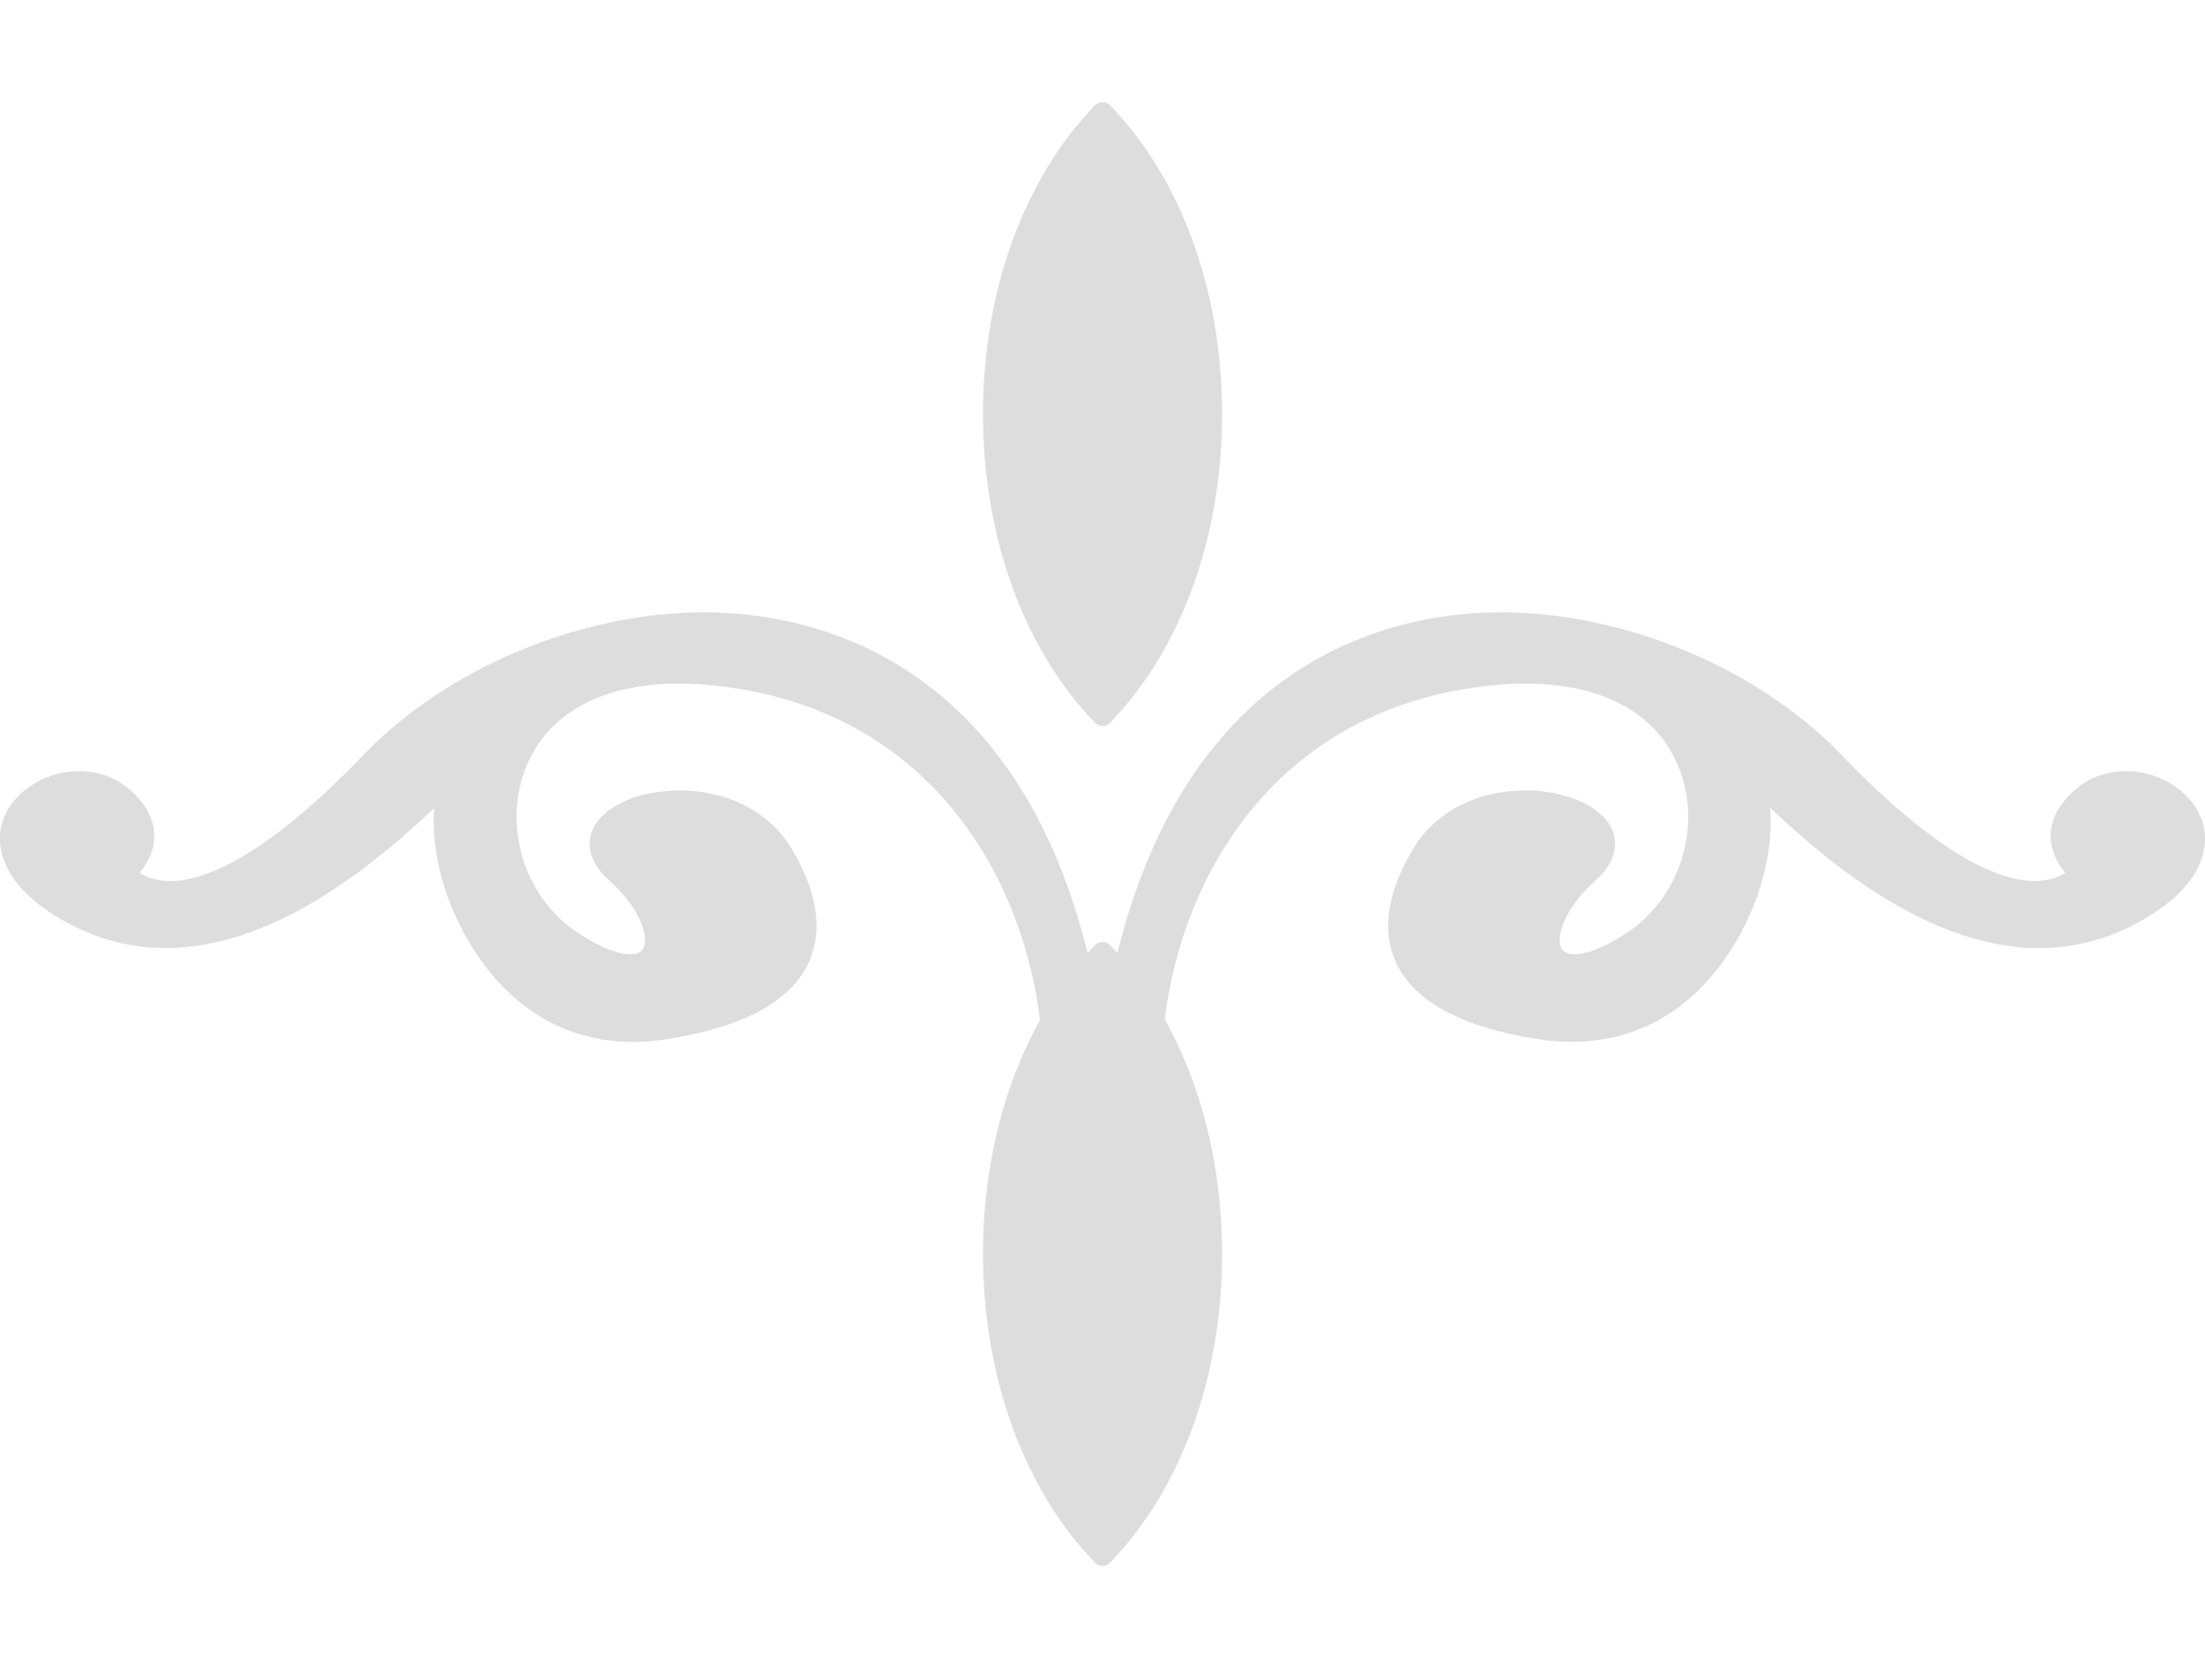 <svg xmlns="http://www.w3.org/2000/svg" xmlns:xlink="http://www.w3.org/1999/xlink" version="1.1" id="element-3" x="0px" y="0px" width="42px" height="32px" viewBox="0 0 42 32" enable-background="new 0 0 42 32" xml:space="preserve">
<g>
	<path id="element-3-1" fill="#dddddd" d="M41.967,15.708c-0.154-0.581-0.786-1.018-1.473-1.018c-0.392,0-0.745,0.139-1.021,0.402   c-0.291,0.274-0.43,0.573-0.412,0.886c0.016,0.278,0.155,0.502,0.278,0.647c-0.368,0.243-1.535,0.592-4.271-2.251   c-1.582-1.647-4.127-2.71-6.487-2.71c-2.019,0-6.499,0.843-7.581,7.918c-1.082-7.075-5.563-7.918-7.582-7.918   c-2.359,0-4.905,1.063-6.487,2.71c-2.737,2.846-3.906,2.495-4.271,2.251c0.123-0.146,0.263-0.369,0.278-0.647   c0.018-0.313-0.121-0.611-0.411-0.886c-0.277-0.264-0.631-0.402-1.023-0.402c-0.687,0-1.319,0.437-1.471,1.017   c-0.08,0.306-0.126,1.096,1.18,1.834c0.61,0.345,1.265,0.519,1.948,0.519c2.215,0,4.23-1.849,5.109-2.663   c-0.069,0.743,0.173,1.824,0.8,2.766c0.842,1.266,2.089,1.869,3.612,1.636c1.461-0.224,2.377-0.716,2.723-1.464   c0.282-0.611,0.162-1.372-0.349-2.202c-0.414-0.673-1.204-1.075-2.113-1.075c-0.806,0-1.491,0.319-1.666,0.775   c-0.069,0.181-0.118,0.543,0.326,0.938c0.555,0.496,0.755,1.024,0.661,1.271c-0.014,0.037-0.052,0.137-0.259,0.137   c-0.147,0-0.48-0.058-1.042-0.439c-0.917-0.627-1.343-1.857-1.013-2.928c0.384-1.249,1.618-1.905,3.433-1.773   c5.013,0.39,6.625,4.876,6.464,7.613c-0.004,0.055,0.014,0.109,0.048,0.154l0.925,1.162c0.005,0.006,0.015,0.004,0.021,0.01   c0.022,0.023,0.044,0.049,0.076,0.061c0.026,0.011,0.053,0.016,0.08,0.016s0.054-0.005,0.08-0.016   c0.032-0.012,0.054-0.037,0.076-0.061c0.006-0.006,0.016-0.004,0.021-0.01l0.924-1.162c0.035-0.045,0.053-0.1,0.049-0.154   c-0.16-2.737,1.451-7.224,6.465-7.613c1.808-0.132,3.049,0.524,3.433,1.773c0.331,1.07-0.096,2.301-1.013,2.928   c-0.561,0.382-0.895,0.439-1.042,0.439c-0.206,0-0.244-0.1-0.259-0.137c-0.094-0.245,0.106-0.774,0.662-1.271   c0.443-0.396,0.395-0.758,0.326-0.938c-0.176-0.456-0.859-0.775-1.666-0.775c-0.91,0-1.699,0.402-2.112,1.075   c-0.512,0.83-0.632,1.591-0.35,2.202c0.346,0.748,1.261,1.24,2.724,1.464c1.519,0.229,2.77-0.37,3.61-1.633   c0.62-0.933,0.864-2.001,0.79-2.778c0.874,0.809,2.896,2.673,5.121,2.673c0.683,0,1.337-0.174,1.947-0.519   C42.092,16.803,42.046,16.013,41.967,15.708z"/>
	<path id="element-3-2" fill="#dddddd" d="M21,13.832c0.053,0,0.104-0.022,0.14-0.06c1.358-1.399,2.138-3.544,2.138-5.885   c0-2.341-0.779-4.485-2.138-5.885c-0.072-0.074-0.207-0.074-0.279,0c-1.358,1.398-2.137,3.543-2.137,5.885   c0,2.341,0.779,4.486,2.137,5.885C20.896,13.81,20.947,13.832,21,13.832z"/>
	<path id="element-3-3" fill="#dddddd" d="M21,29.832c0.053,0,0.104-0.022,0.14-0.06c1.358-1.399,2.138-3.544,2.138-5.885s-0.779-4.485-2.138-5.885   c-0.072-0.074-0.207-0.074-0.279,0c-1.358,1.398-2.137,3.544-2.137,5.885s0.779,4.486,2.137,5.885   C20.896,29.81,20.947,29.832,21,29.832z"/>
</g>
</svg>